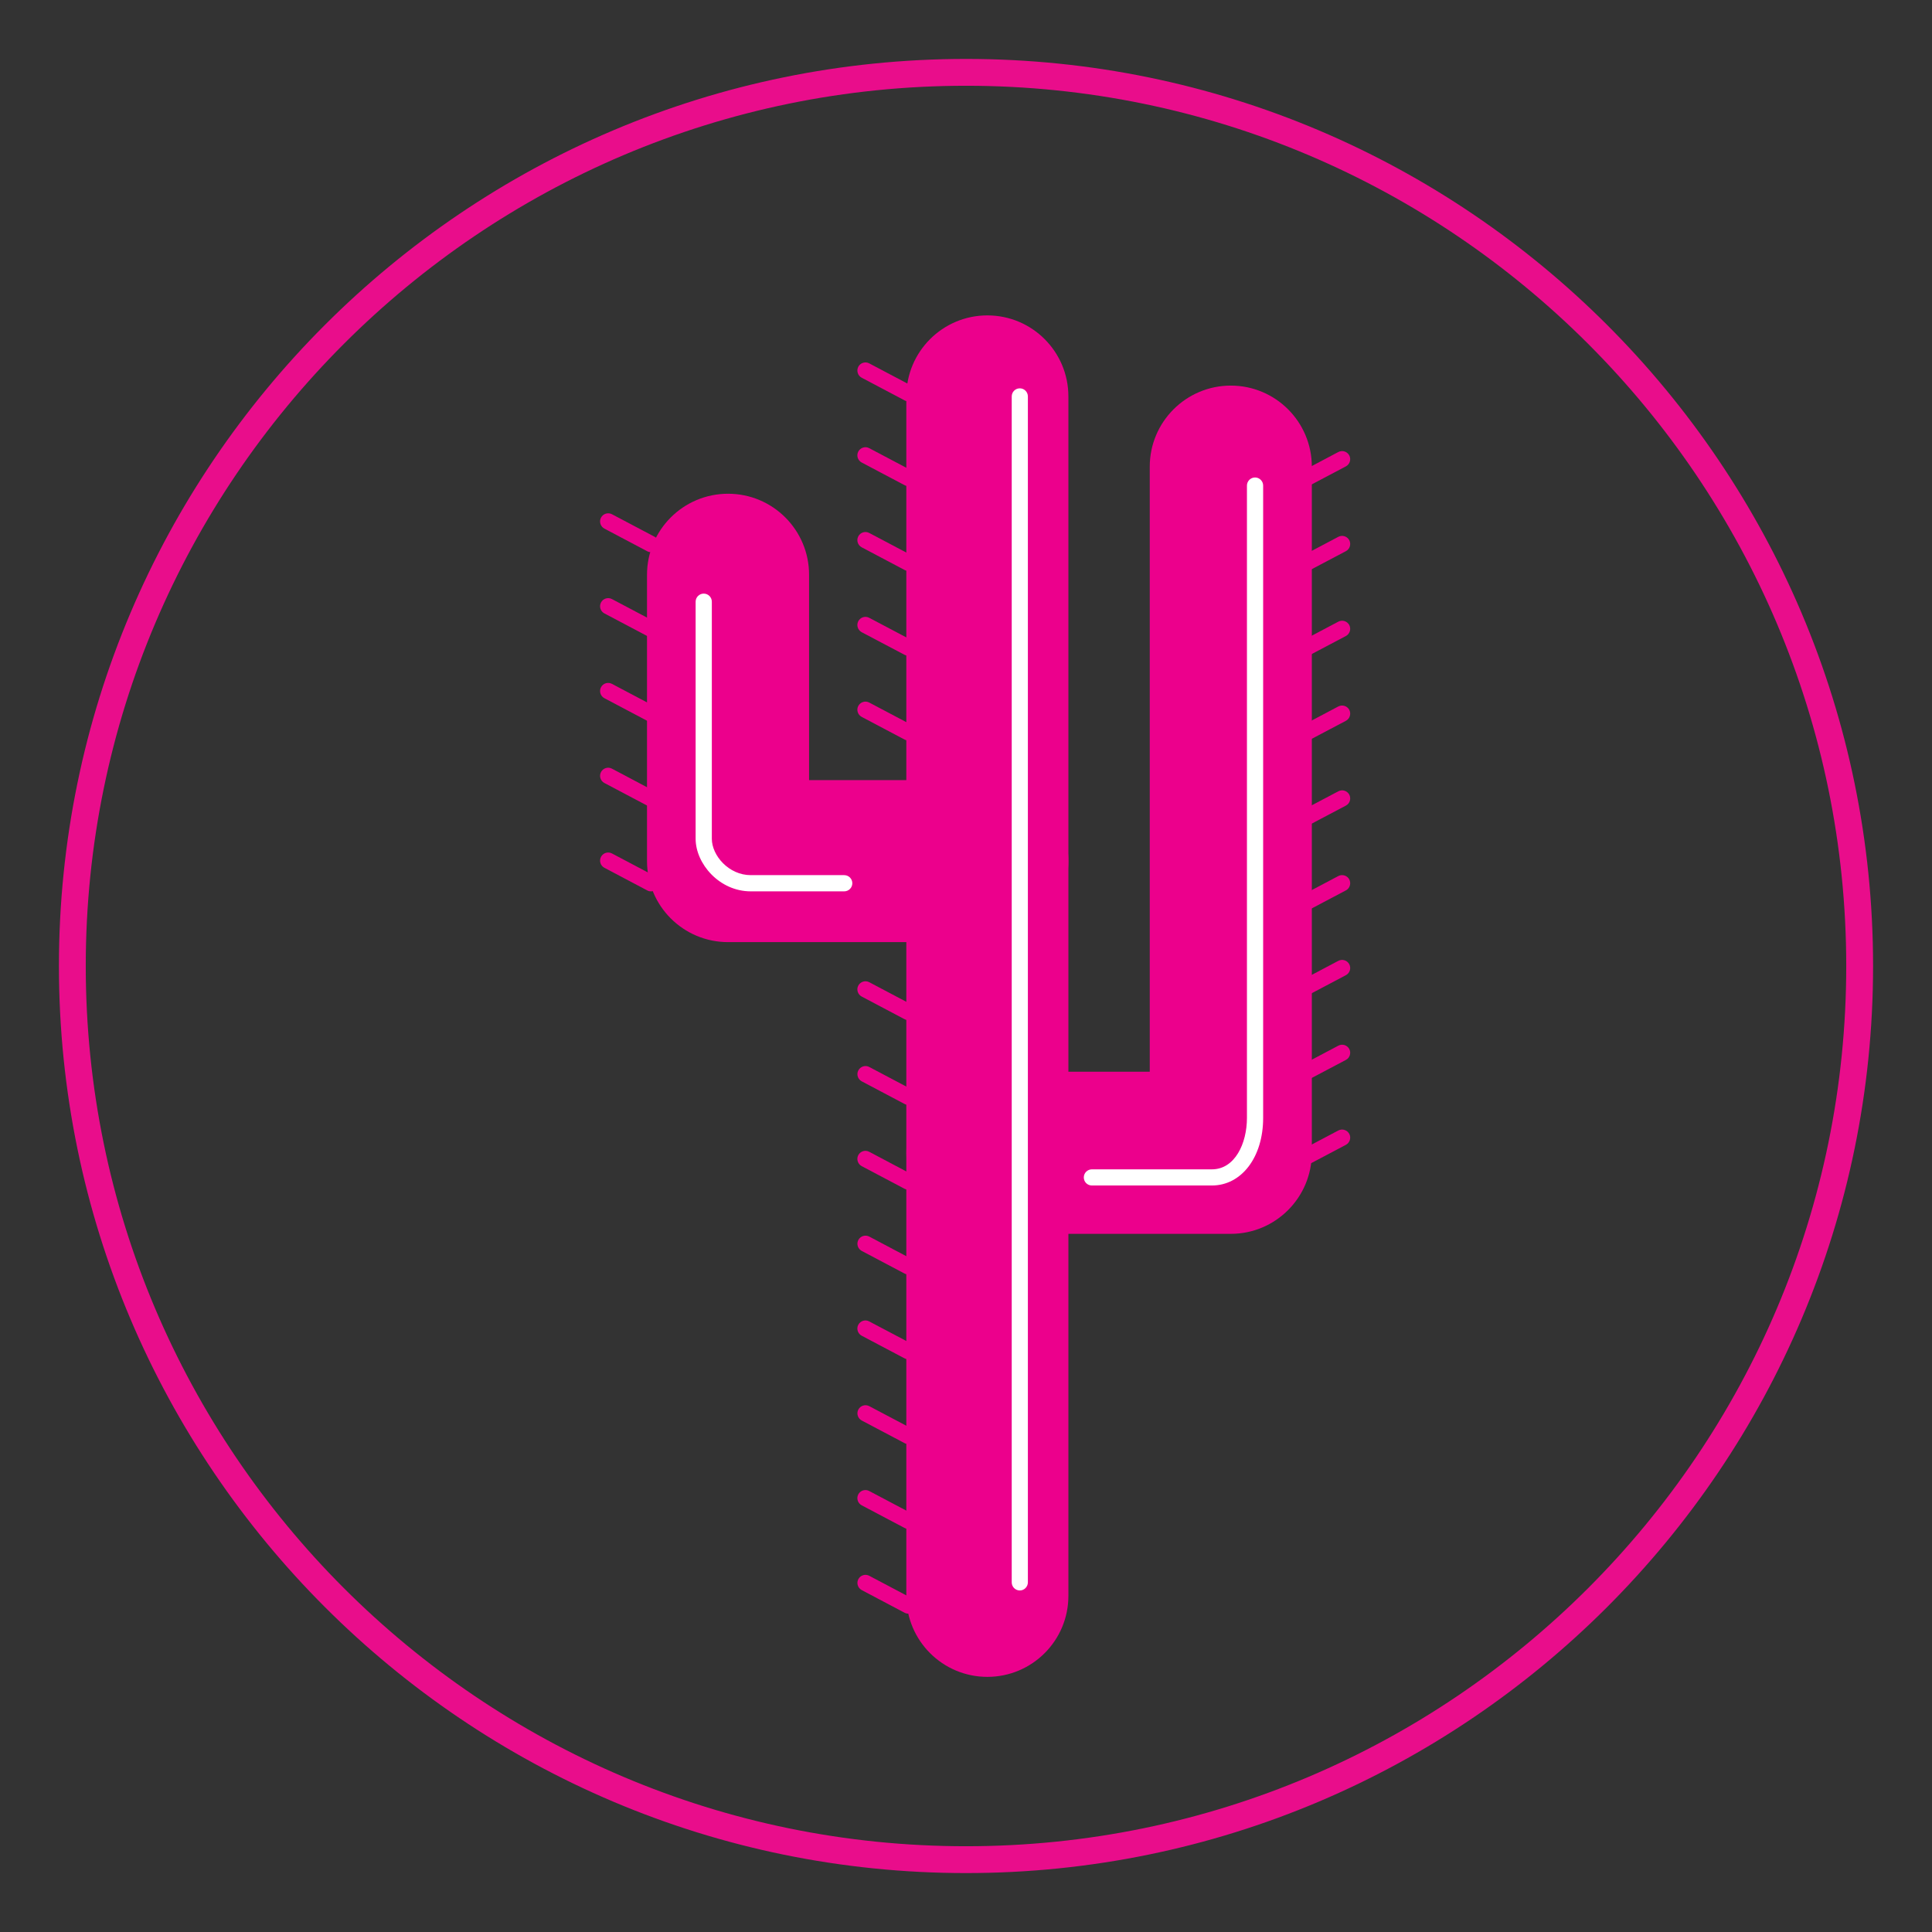 <?xml version="1.0" encoding="utf-8"?>
<!-- Generator: Adobe Illustrator 16.0.0, SVG Export Plug-In . SVG Version: 6.00 Build 0)  -->
<!DOCTYPE svg PUBLIC "-//W3C//DTD SVG 1.1//EN" "http://www.w3.org/Graphics/SVG/1.1/DTD/svg11.dtd">
<svg version="1.1" xmlns="http://www.w3.org/2000/svg" xmlns:xlink="http://www.w3.org/1999/xlink" x="0px" y="0px" width="36px"
	 height="36px" viewBox="0 0 36 36" enable-background="new 0 0 36 36" xml:space="preserve">
<rect x="0" y="0" width="36" height="36" fill="#333333" stroke="none"/>
<g id="Layer_1">
	<g>
		<g>
			<path fill="#E90D8B" d="M18.001,34.902C8.681,34.902,1.098,27.32,1.098,18c0-9.32,7.583-16.902,16.903-16.902
				C27.32,1.098,34.902,8.68,34.902,18C34.902,27.32,27.32,34.902,18.001,34.902z M18.001,1.598C8.956,1.598,1.598,8.956,1.598,18
				c0,9.044,7.358,16.402,16.403,16.402c9.044,0,16.401-7.358,16.401-16.402C34.402,8.956,27.045,1.598,18.001,1.598z"/>
		</g>
	</g>
</g>
<g id="Layer_7">
	<g>
		<g>
			<path fill="#EC008C" d="M18.398,31.246c-0.834,0-1.51-0.676-1.51-1.51V7.387c0-0.833,0.676-1.51,1.51-1.51s1.51,0.676,1.51,1.51
				v22.35C19.908,30.57,19.232,31.246,18.398,31.246z"/>
		</g>
		<g>
			<path fill="#EC008C" d="M18.398,17.555h-4.832c-0.834,0-1.51-0.676-1.51-1.51v-5.335c0-0.834,0.676-1.51,1.51-1.51
				s1.51,0.676,1.51,1.51v3.826h3.322c0.834,0,1.51,0.676,1.51,1.51C19.908,16.878,19.232,17.555,18.398,17.555z"/>
		</g>
		<g>
			<path fill="#EC008C" d="M22.934,22.991h-4.535c-0.834,0-1.51-0.677-1.51-1.51c0-0.835,0.676-1.511,1.51-1.511h3.025V8.695
				c0-0.833,0.677-1.51,1.51-1.51c0.834,0,1.51,0.676,1.51,1.51v12.786C24.443,22.314,23.768,22.991,22.934,22.991z"/>
		</g>
		<g>
			<path fill="#FFFFFF" d="M19.003,29.636c-0.084,0-0.151-0.068-0.151-0.151V7.387c0-0.083,0.067-0.151,0.151-0.151
				c0.083,0,0.15,0.068,0.15,0.151v22.098C19.153,29.567,19.086,29.636,19.003,29.636z"/>
		</g>
		<g>
			<path fill="#FFFFFF" d="M22.581,22.09h-2.235c-0.083,0-0.151-0.066-0.151-0.15s0.068-0.151,0.151-0.151h2.235
				c0.43,0,0.654-0.482,0.654-0.959V9.048c0-0.083,0.068-0.151,0.151-0.151s0.151,0.068,0.151,0.151v11.781
				C23.538,21.561,23.135,22.09,22.581,22.09z"/>
		</g>
		<g>
			<path fill="#FFFFFF" d="M15.731,16.609h-1.742c-0.587,0-1.027-0.517-1.027-0.98v-4.417c0-0.083,0.068-0.151,0.151-0.151
				s0.151,0.067,0.151,0.151v4.417c0,0.313,0.316,0.678,0.725,0.678h1.742c0.083,0,0.151,0.068,0.151,0.151
				S15.814,16.609,15.731,16.609z"/>
		</g>
		<g>
			<path fill="#EC008C" d="M24.212,21.771c-0.054,0-0.106-0.029-0.134-0.08c-0.039-0.074-0.011-0.166,0.063-0.205l0.796-0.421
				c0.074-0.039,0.165-0.01,0.205,0.063c0.038,0.073,0.01,0.165-0.063,0.204l-0.797,0.421C24.26,21.765,24.235,21.771,24.212,21.771
				z"/>
		</g>
		<g>
			<path fill="#EC008C" d="M24.212,20.19c-0.054,0-0.106-0.029-0.134-0.081c-0.039-0.073-0.011-0.165,0.063-0.203l0.796-0.421
				c0.074-0.04,0.165-0.012,0.205,0.062c0.038,0.073,0.01,0.165-0.063,0.203l-0.797,0.421C24.26,20.185,24.235,20.19,24.212,20.19z"
				/>
		</g>
		<g>
			<path fill="#EC008C" d="M24.212,18.61c-0.054,0-0.106-0.029-0.134-0.08c-0.039-0.074-0.011-0.166,0.063-0.205l0.796-0.421
				c0.074-0.039,0.165-0.011,0.205,0.063c0.038,0.074,0.01,0.165-0.063,0.204l-0.797,0.421C24.26,18.604,24.235,18.61,24.212,18.61z
				"/>
		</g>
		<g>
			<path fill="#EC008C" d="M24.212,17.03c-0.054,0-0.106-0.03-0.134-0.081c-0.039-0.074-0.011-0.165,0.063-0.204l0.796-0.421
				c0.074-0.039,0.165-0.011,0.205,0.063c0.038,0.074,0.01,0.166-0.063,0.204l-0.797,0.421C24.26,17.024,24.235,17.03,24.212,17.03z
				"/>
		</g>
		<g>
			<path fill="#EC008C" d="M24.212,15.45c-0.054,0-0.106-0.029-0.134-0.08c-0.039-0.074-0.011-0.166,0.063-0.205l0.796-0.42
				c0.074-0.04,0.165-0.011,0.205,0.062c0.038,0.074,0.01,0.166-0.063,0.204l-0.797,0.421C24.26,15.444,24.235,15.45,24.212,15.45z"
				/>
		</g>
		<g>
			<path fill="#EC008C" d="M24.212,13.87c-0.054,0-0.106-0.029-0.134-0.08c-0.039-0.074-0.011-0.166,0.063-0.205l0.796-0.421
				c0.074-0.039,0.165-0.011,0.205,0.063c0.038,0.074,0.01,0.165-0.063,0.204l-0.797,0.421C24.26,13.864,24.235,13.87,24.212,13.87z
				"/>
		</g>
		<g>
			<path fill="#EC008C" d="M24.212,12.29c-0.054,0-0.106-0.029-0.134-0.081c-0.039-0.074-0.011-0.165,0.063-0.204l0.796-0.421
				c0.074-0.039,0.165-0.011,0.205,0.063c0.038,0.074,0.01,0.165-0.063,0.204l-0.797,0.421C24.26,12.284,24.235,12.29,24.212,12.29z
				"/>
		</g>
		<g>
			<path fill="#EC008C" d="M24.212,10.709c-0.054,0-0.106-0.029-0.134-0.081c-0.039-0.074-0.011-0.165,0.063-0.204l0.796-0.421
				c0.074-0.039,0.165-0.011,0.205,0.063c0.038,0.074,0.01,0.166-0.063,0.204l-0.797,0.421
				C24.26,10.704,24.235,10.709,24.212,10.709z"/>
		</g>
		<g>
			<path fill="#EC008C" d="M24.212,9.129c-0.054,0-0.106-0.029-0.134-0.081c-0.039-0.074-0.011-0.165,0.063-0.204l0.796-0.421
				c0.074-0.039,0.165-0.011,0.205,0.063c0.038,0.074,0.01,0.165-0.063,0.204l-0.797,0.421C24.26,9.124,24.235,9.129,24.212,9.129z"
				/>
		</g>
		<g>
			<path fill="#EC008C" d="M16.924,30.068c-0.024,0-0.048-0.006-0.07-0.018l-0.797-0.421c-0.073-0.039-0.102-0.131-0.063-0.204
				c0.039-0.073,0.13-0.102,0.204-0.062l0.797,0.421c0.074,0.039,0.102,0.13,0.063,0.204C17.03,30.039,16.978,30.068,16.924,30.068z
				"/>
		</g>
		<g>
			<path fill="#EC008C" d="M16.924,28.488c-0.024,0-0.048-0.005-0.071-0.018l-0.797-0.421c-0.073-0.039-0.102-0.13-0.063-0.204
				c0.039-0.073,0.13-0.102,0.204-0.062l0.797,0.421c0.074,0.039,0.102,0.13,0.063,0.204C17.03,28.459,16.978,28.488,16.924,28.488z
				"/>
		</g>
		<g>
			<path fill="#EC008C" d="M16.924,26.908c-0.024,0-0.048-0.006-0.07-0.018l-0.797-0.421c-0.073-0.039-0.102-0.131-0.063-0.204
				c0.039-0.074,0.13-0.102,0.204-0.063l0.797,0.421c0.074,0.039,0.102,0.131,0.063,0.204C17.03,26.879,16.978,26.908,16.924,26.908
				z"/>
		</g>
		<g>
			<path fill="#EC008C" d="M16.924,25.328c-0.024,0-0.048-0.006-0.071-0.018l-0.797-0.421c-0.073-0.039-0.102-0.131-0.063-0.204
				c0.039-0.073,0.13-0.103,0.204-0.062l0.797,0.42c0.074,0.04,0.102,0.132,0.063,0.205C17.03,25.299,16.978,25.328,16.924,25.328z"
				/>
		</g>
		<g>
			<path fill="#EC008C" d="M16.924,23.748c-0.024,0-0.048-0.006-0.07-0.018l-0.797-0.421c-0.073-0.039-0.102-0.13-0.063-0.204
				c0.039-0.073,0.13-0.102,0.204-0.063l0.797,0.422c0.074,0.038,0.102,0.13,0.063,0.203C17.03,23.719,16.978,23.748,16.924,23.748z
				"/>
		</g>
		<g>
			<path fill="#EC008C" d="M16.924,22.168c-0.024,0-0.048-0.006-0.071-0.018l-0.797-0.421c-0.073-0.039-0.102-0.131-0.063-0.205
				c0.039-0.073,0.13-0.102,0.204-0.062l0.797,0.422c0.074,0.038,0.102,0.13,0.063,0.203C17.03,22.139,16.978,22.168,16.924,22.168z
				"/>
		</g>
		<g>
			<path fill="#EC008C" d="M16.924,20.588c-0.024,0-0.048-0.006-0.07-0.018l-0.797-0.421c-0.073-0.039-0.102-0.131-0.063-0.204
				c0.039-0.073,0.13-0.103,0.204-0.063l0.797,0.421c0.074,0.04,0.102,0.131,0.063,0.204C17.03,20.559,16.978,20.588,16.924,20.588z
				"/>
		</g>
		<g>
			<path fill="#EC008C" d="M16.924,19.008c-0.024,0-0.048-0.005-0.071-0.018l-0.797-0.421c-0.073-0.039-0.102-0.13-0.063-0.204
				c0.039-0.073,0.13-0.102,0.204-0.063l0.797,0.421c0.074,0.039,0.102,0.13,0.063,0.204C17.03,18.979,16.978,19.008,16.924,19.008z
				"/>
		</g>
		<g>
			<path fill="#EC008C" d="M16.924,15.377c-0.024,0-0.048-0.005-0.071-0.017l-0.797-0.421c-0.073-0.039-0.102-0.13-0.063-0.204
				c0.039-0.073,0.13-0.102,0.204-0.063l0.797,0.421c0.074,0.039,0.102,0.13,0.063,0.204C17.03,15.349,16.978,15.377,16.924,15.377z
				"/>
		</g>
		<g>
			<path fill="#EC008C" d="M16.924,13.797c-0.024,0-0.048-0.005-0.071-0.018l-0.797-0.421c-0.073-0.039-0.102-0.13-0.063-0.204
				c0.039-0.073,0.13-0.102,0.204-0.063l0.797,0.421c0.074,0.039,0.102,0.13,0.063,0.204C17.03,13.769,16.978,13.797,16.924,13.797z
				"/>
		</g>
		<g>
			<path fill="#EC008C" d="M16.924,12.218c-0.024,0-0.048-0.006-0.071-0.018l-0.797-0.42c-0.073-0.04-0.102-0.131-0.063-0.205
				c0.039-0.074,0.13-0.102,0.204-0.063l0.797,0.421c0.074,0.039,0.102,0.13,0.063,0.204C17.03,12.188,16.978,12.218,16.924,12.218z
				"/>
		</g>
		<g>
			<path fill="#EC008C" d="M16.924,10.637c-0.024,0-0.048-0.005-0.071-0.018l-0.797-0.421c-0.073-0.039-0.102-0.13-0.063-0.204
				c0.039-0.074,0.13-0.102,0.204-0.063l0.797,0.421c0.074,0.039,0.102,0.13,0.063,0.204C17.03,10.608,16.978,10.637,16.924,10.637z
				"/>
		</g>
		<g>
			<path fill="#EC008C" d="M16.924,9.057c-0.024,0-0.048-0.005-0.071-0.018l-0.797-0.421c-0.073-0.039-0.102-0.13-0.063-0.204
				c0.039-0.074,0.13-0.102,0.204-0.063l0.797,0.421c0.074,0.039,0.102,0.13,0.063,0.204C17.03,9.028,16.978,9.057,16.924,9.057z"/>
		</g>
		<g>
			<path fill="#EC008C" d="M16.924,7.477c-0.024,0-0.048-0.005-0.071-0.018l-0.797-0.421C15.983,7,15.955,6.908,15.993,6.834
				c0.039-0.074,0.13-0.102,0.204-0.063l0.797,0.421c0.074,0.039,0.102,0.13,0.063,0.204C17.03,7.448,16.978,7.477,16.924,7.477z"/>
		</g>
		<g>
			<path fill="#EC008C" d="M12.129,16.609c-0.024,0-0.048-0.005-0.07-0.018l-0.797-0.421c-0.074-0.039-0.102-0.13-0.063-0.204
				s0.13-0.102,0.204-0.063l0.797,0.421c0.073,0.039,0.102,0.131,0.063,0.204C12.236,16.58,12.184,16.609,12.129,16.609z"/>
		</g>
		<g>
			<path fill="#EC008C" d="M12.129,15.029c-0.024,0-0.048-0.006-0.07-0.018l-0.797-0.421c-0.074-0.039-0.102-0.13-0.063-0.204
				s0.13-0.102,0.204-0.063l0.797,0.422c0.073,0.039,0.102,0.13,0.063,0.204C12.236,15,12.184,15.029,12.129,15.029z"/>
		</g>
		<g>
			<path fill="#EC008C" d="M12.129,13.449c-0.024,0-0.048-0.006-0.07-0.018l-0.797-0.421c-0.074-0.039-0.102-0.13-0.063-0.205
				c0.039-0.073,0.13-0.102,0.204-0.062l0.797,0.421c0.073,0.039,0.102,0.13,0.063,0.204C12.236,13.419,12.184,13.449,12.129,13.449
				z"/>
		</g>
		<g>
			<path fill="#EC008C" d="M12.129,11.869c-0.024,0-0.048-0.006-0.07-0.018l-0.797-0.421c-0.074-0.039-0.102-0.13-0.063-0.204
				s0.13-0.102,0.204-0.063l0.797,0.421c0.073,0.039,0.102,0.13,0.063,0.204C12.236,11.839,12.184,11.869,12.129,11.869z"/>
		</g>
		<g>
			<path fill="#EC008C" d="M12.129,10.289c-0.024,0-0.048-0.005-0.07-0.018L11.262,9.85c-0.074-0.04-0.102-0.13-0.063-0.205
				c0.039-0.073,0.13-0.102,0.204-0.063l0.797,0.421c0.073,0.039,0.102,0.13,0.063,0.204C12.236,10.259,12.184,10.289,12.129,10.289
				z"/>
		</g>
	</g>
</g>
</svg>
